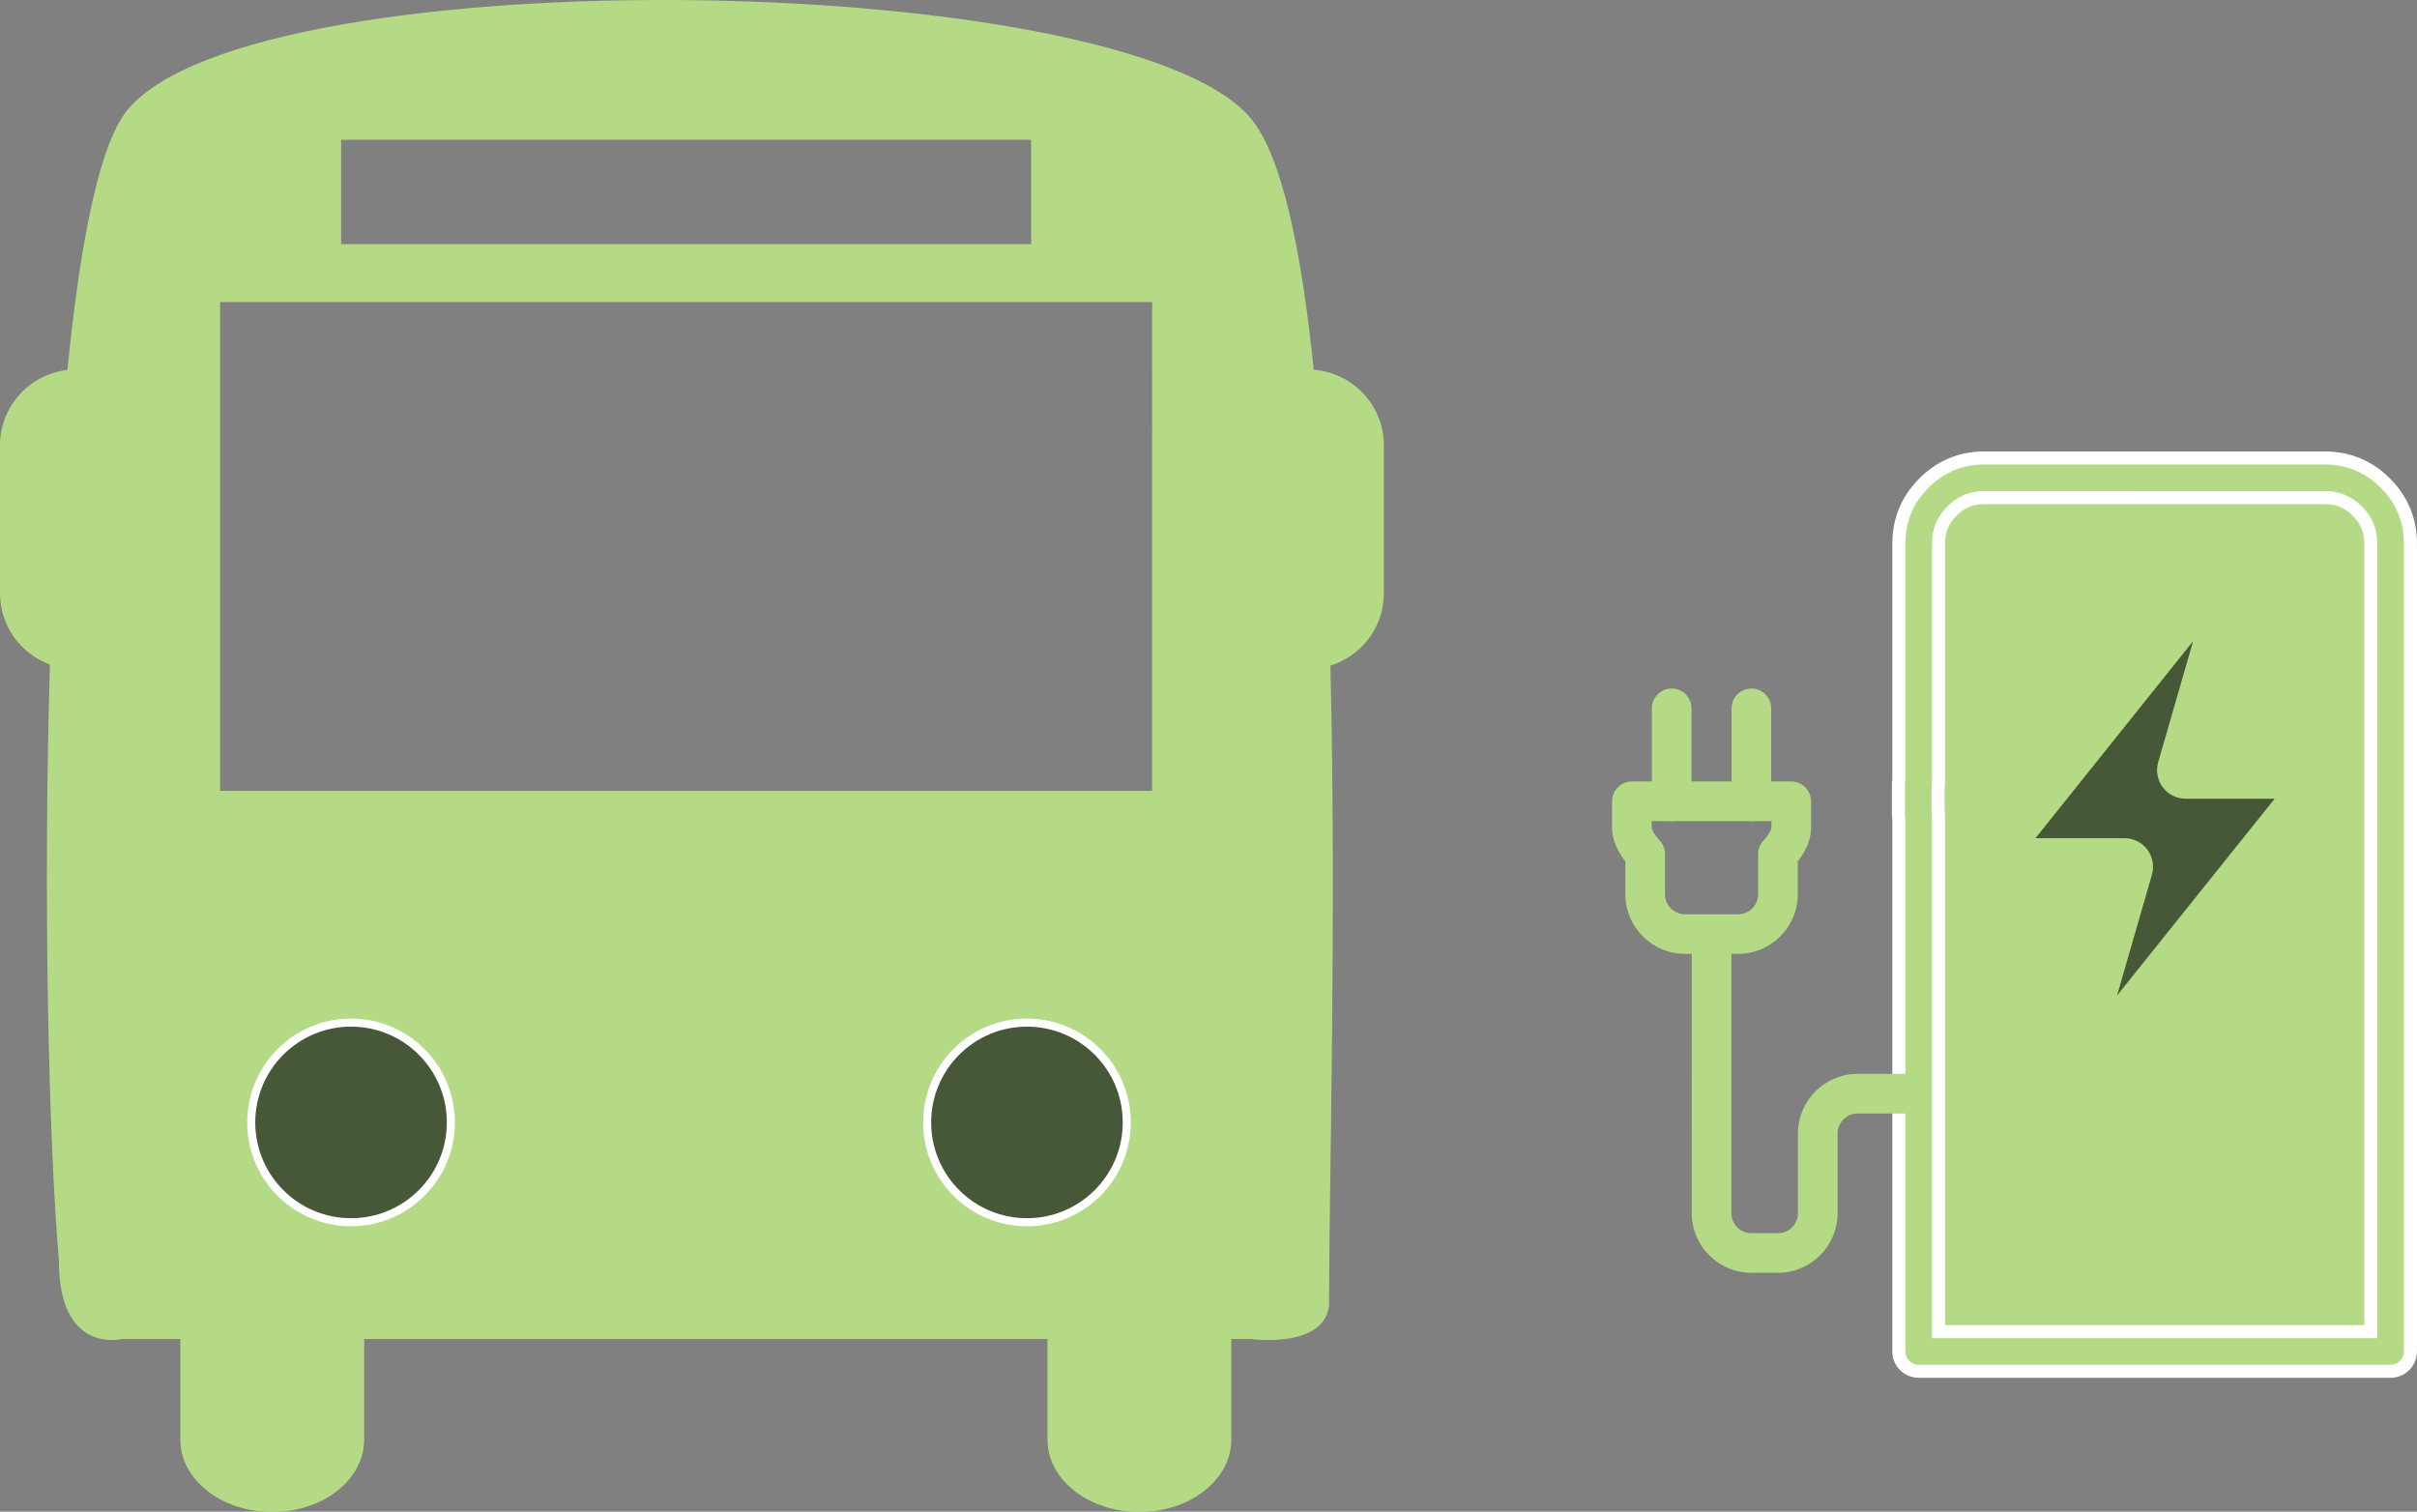 <?xml version="1.0" encoding="UTF-8" standalone="no"?>
<!-- Generator: Adobe Illustrator 18.1.1, SVG Export Plug-In . SVG Version: 6.00 Build 0)  -->

<svg
   xmlns:dc="http://purl.org/dc/elements/1.1/"
   xmlns:cc="http://creativecommons.org/ns#"
   xmlns:rdf="http://www.w3.org/1999/02/22-rdf-syntax-ns#"
   xmlns:svg="http://www.w3.org/2000/svg"
   xmlns="http://www.w3.org/2000/svg"
   xmlns:sodipodi="http://sodipodi.sourceforge.net/DTD/sodipodi-0.dtd"
   xmlns:inkscape="http://www.inkscape.org/namespaces/inkscape"
   version="1.1"
   id="Capa_1"
   x="0px"
   y="0px"
   viewBox="0 0 133.205 83.316"
   xml:space="preserve"
   sodipodi:docname="bus-front-green-exp.svg"
   inkscape:version="0.92.4 (5da689c313, 2019-01-14)"
   width="133.205"
   height="83.316"><rect x="0" y="0" width="133.205" height="83.316" fill="#808080" stroke="none"/><defs
   id="defs953" /><sodipodi:namedview
   pagecolor="#ffffff"
   bordercolor="#666666"
   borderopacity="1"
   objecttolerance="10"
   gridtolerance="10"
   guidetolerance="10"
   inkscape:pageopacity="0"
   inkscape:pageshadow="2"
   inkscape:window-width="1920"
   inkscape:window-height="1017"
   id="namedview951"
   showgrid="false"
   inkscape:zoom="6.5984391"
   inkscape:cx="88.919702"
   inkscape:cy="50.21132"
   inkscape:window-x="-8"
   inkscape:window-y="-8"
   inkscape:window-maximized="1"
   inkscape:current-layer="Capa_1"
   fit-margin-top="0"
   fit-margin-left="0"
   fit-margin-right="0"
   fit-margin-bottom="0" />
<path
   style="fill:#b4da86;fill-opacity:1;stroke:none;stroke-width:1.506px;stroke-linecap:butt;stroke-linejoin:miter;stroke-opacity:1"
   d="m 106.819,74.521 h 23.84 l 1.038,-44.902 -0.677,-2.078 -0.902,-1.154 -21.198,-0.231 -2.03,1.616 -0.902,2.771 z"
   id="path6384"
   inkscape:connector-curvature="0" /><g
   id="g918"
   style="fill:#b4da86;fill-opacity:1"
   transform="matrix(1.834,0,0,1.834,-3.532,6.5023923e-4)">
	<path
   d="M 41.403,11.11 C 41.032,7.483 40.441,4.659 39.506,3.549 35.651,-1.015 8.647,-1.349 5.581,3.549 4.831,4.749 4.305,7.563 3.952,11.116 2.813,11.25 1.926,12.209 1.926,13.383 v 4.443 c 0,0.988 0.626,1.821 1.5,2.146 -0.207,6.998 -0.039,14.299 0.271,17.93 0,2.803 1.883,2.338 1.883,2.338 h 1.765 v 3.026 c 0,1.2 1.237,2.171 2.761,2.171 1.526,0 2.763,-0.971 2.763,-2.171 V 40.24 h 20.534 v 3.026 c 0,1.2 1.236,2.171 2.762,2.171 1.524,0 2.761,-0.971 2.761,-2.171 V 40.24 h 0.58 c 0,0 2.216,0.304 2.358,-1.016 0,-3.621 0.228,-11.646 0.04,-19.221 0.929,-0.291 1.607,-1.147 1.607,-2.177 V 13.383 C 43.512,12.181 42.582,11.206 41.403,11.11 Z M 12.176,4.2 H 32.911 V 7.337 H 12.176 Z m 0.296,32.467 c -1.628,0 -2.947,-1.32 -2.947,-2.948 0,-1.627 1.319,-2.946 2.947,-2.946 1.628,0 2.948,1.319 2.948,2.946 0,1.628 -1.319,2.948 -2.948,2.948 z m 20.328,0 c -1.627,0 -2.949,-1.32 -2.949,-2.948 0,-1.627 1.321,-2.946 2.949,-2.946 1.628,0 2.947,1.319 2.947,2.946 10e-4,1.628 -1.319,2.948 -2.947,2.948 z m 3.747,-12.9 H 8.54 V 9.077 h 28.007 z"
   id="path886"
   style="fill:#b4da86;fill-opacity:1"
   inkscape:connector-curvature="0" />
	<g
   id="g888"
   style="fill:#b4da86;fill-opacity:1">
	</g>
	<g
   id="g890"
   style="fill:#b4da86;fill-opacity:1">
	</g>
	<g
   id="g892"
   style="fill:#b4da86;fill-opacity:1">
	</g>
	<g
   id="g894"
   style="fill:#b4da86;fill-opacity:1">
	</g>
	<g
   id="g896"
   style="fill:#b4da86;fill-opacity:1">
	</g>
	<g
   id="g898"
   style="fill:#b4da86;fill-opacity:1">
	</g>
	<g
   id="g900"
   style="fill:#b4da86;fill-opacity:1">
	</g>
	<g
   id="g902"
   style="fill:#b4da86;fill-opacity:1">
	</g>
	<g
   id="g904"
   style="fill:#b4da86;fill-opacity:1">
	</g>
	<g
   id="g906"
   style="fill:#b4da86;fill-opacity:1">
	</g>
	<g
   id="g908"
   style="fill:#b4da86;fill-opacity:1">
	</g>
	<g
   id="g910"
   style="fill:#b4da86;fill-opacity:1">
	</g>
	<g
   id="g912"
   style="fill:#b4da86;fill-opacity:1">
	</g>
	<g
   id="g914"
   style="fill:#b4da86;fill-opacity:1">
	</g>
	<g
   id="g916"
   style="fill:#b4da86;fill-opacity:1">
	</g>
</g>
<g
   id="g920"
   transform="translate(33.438,38.101)">
</g>
<g
   id="g922"
   transform="translate(33.438,38.101)">
</g>
<g
   id="g924"
   transform="translate(33.438,38.101)">
</g>
<g
   id="g926"
   transform="translate(33.438,38.101)">
</g>
<g
   id="g928"
   transform="translate(33.438,38.101)">
</g>
<g
   id="g930"
   transform="translate(33.438,38.101)">
</g>
<g
   id="g932"
   transform="translate(33.438,38.101)">
</g>
<g
   id="g934"
   transform="translate(33.438,38.101)">
</g>
<g
   id="g936"
   transform="translate(33.438,38.101)">
</g>
<g
   id="g938"
   transform="translate(33.438,38.101)">
</g>
<g
   id="g940"
   transform="translate(33.438,38.101)">
</g>
<g
   id="g942"
   transform="translate(33.438,38.101)">
</g>
<g
   id="g944"
   transform="translate(33.438,38.101)">
</g>
<g
   id="g946"
   transform="translate(33.438,38.101)">
</g>
<g
   id="g948"
   transform="translate(33.438,38.101)">
</g>
<circle
   id="path3858"
   cx="19.347"
   cy="61.862"
   style="fill:#465837;fill-opacity:1;stroke:#ffffff;stroke-width:0.444;stroke-miterlimit:4;stroke-dasharray:none;stroke-opacity:1"
   r="5.501" /><circle
   id="path3858-9"
   cx="56.597"
   cy="61.862"
   style="fill:#465837;fill-opacity:1;stroke:#ffffff;stroke-width:0.444;stroke-miterlimit:4;stroke-dasharray:none;stroke-opacity:1"
   r="5.501" /><g
   id="g5060"
   transform="matrix(-0.156,0,0,-0.156,130.659,73.393)"
   style="fill:#b4da86;fill-opacity:1;stroke:#ffffff;stroke-width:4.612;stroke-miterlimit:4;stroke-dasharray:none;stroke-opacity:1"><path
     d="m 0,0 h 152.729 v 182.618 c 0,0.499 0.052,0.986 0.152,1.455 v 7.972 c -0.1,0.467 -0.152,0.951 -0.152,1.447 v 84.932 c -0.003,4.582 -1.517,8.23 -4.764,11.475 -3.119,3.137 -6.585,4.648 -10.918,4.767 H 16.246 C 11.661,294.664 8.014,293.15 4.77,289.903 1.517,286.654 0.003,283.007 0,278.42 Z M 159.729,-14 H -7 c -3.866,0 -7,3.134 -7,7 v 285.424 c 0.005,8.314 2.989,15.506 8.871,21.38 5.868,5.875 13.061,8.858 21.372,8.862 h 120.894 c 0.055,0 0.11,-10e-4 0.166,-0.002 7.981,-0.189 14.904,-3.176 20.574,-8.878 5.862,-5.858 8.847,-13.05 8.852,-21.357 v -83.464 c 0.1,-0.477 0.152,-0.971 0.152,-1.477 V 182.61 c 0,-0.49 -0.052,-0.975 -0.152,-1.448 V -7 c 0,-3.866 -3.133,-7 -7,-7"
     style="fill:#b4da86;fill-opacity:1;fill-rule:nonzero;stroke:#ffffff;stroke-width:4.612;stroke-miterlimit:4;stroke-dasharray:none;stroke-opacity:1"
     id="path5062"
     inkscape:connector-curvature="0" /></g><g
   id="g5064"
   transform="matrix(-0.156,0,0,-0.156,92.129,45.255)"
   style="fill:#b4da86;fill-opacity:1;stroke:none;stroke-opacity:1"><path
     d="m 0,0 c -3.866,0 -7,3.134 -7,7 v 32.836 c 0,3.866 3.134,7 7,7 3.866,0 7,-3.134 7,-7 V 7 C 7,3.134 3.866,0 0,0"
     style="fill:#b4da86;fill-opacity:1;fill-rule:nonzero;stroke:none;stroke-opacity:1"
     id="path5066"
     inkscape:connector-curvature="0" /></g><g
   id="g5068"
   transform="matrix(-0.156,0,0,-0.156,96.522,45.255)"
   style="fill:#b4da86;fill-opacity:1;stroke:none;stroke-opacity:1"><path
     d="m 0,0 c -3.866,0 -7,3.134 -7,7 v 32.836 c 0,3.866 3.134,7 7,7 3.866,0 7,-3.134 7,-7 V 7 C 7,3.134 3.866,0 0,0"
     style="fill:#b4da86;fill-opacity:1;fill-rule:nonzero;stroke:none;stroke-opacity:1"
     id="path5070"
     inkscape:connector-curvature="0" /></g><g
   id="g5076"
   transform="matrix(-0.156,0,0,-0.156,96.522,70.151)"
   style="fill:#b4da86;fill-opacity:1;stroke:none;stroke-opacity:1"><path
     d="m 0,0 h -9.382 c -11.62,0 -21.073,9.453 -21.073,21.072 v 28.146 c 0,3.899 -3.173,7.072 -7.072,7.072 h -18.764 c -3.866,0 -7,3.134 -7,7 0,3.866 3.134,7 7,7 h 18.764 c 11.619,0 21.072,-9.453 21.072,-21.072 V 21.072 c 0,-3.899 3.173,-7.072 7.073,-7.072 H 0 c 3.899,0 7.072,3.173 7.072,7.072 v 98.509 c 0,3.866 3.134,7 7,7 3.866,0 7,-3.134 7,-7 V 21.072 C 21.072,9.453 11.619,0 0,0"
     style="fill:#b4da86;fill-opacity:1;fill-rule:nonzero;stroke:none;stroke-opacity:1"
     id="path5078"
     inkscape:connector-curvature="0" /></g><g
   id="g5072"
   transform="matrix(-0.156,0,0,-0.156,97.626,45.255)"
   style="fill:#b4da86;fill-opacity:1;stroke:none;stroke-opacity:1"><path
     d="M 0,0 V -2.382 C 0.024,-3.2 1.351,-5.348 2.627,-6.635 3.928,-7.946 4.691,-9.752 4.691,-11.599 v -14.238 c 0,-3.899 3.173,-7.072 7.073,-7.072 h 18.763 c 3.9,0 7.073,3.173 7.073,7.072 v 14.238 c 0,1.878 0.754,3.678 2.094,4.995 1.246,1.256 2.573,3.404 2.597,4.225 V 0 Z M 30.527,-46.909 H 11.764 c -11.619,0 -21.073,9.453 -21.073,21.072 v 11.611 C -11.345,-11.632 -14,-7.304 -14,-2.382 V 7 c 0,3.866 3.134,7 7,7 h 56.291 c 3.866,0 7,-3.134 7,-7 v -9.382 c 0,-4.922 -2.655,-9.25 -4.691,-11.844 v -11.611 c 0,-11.619 -9.454,-21.072 -21.073,-21.072"
     style="fill:#b4da86;fill-opacity:1;fill-rule:nonzero;stroke:none;stroke-opacity:1"
     id="path5074"
     inkscape:connector-curvature="0" /></g><g
   id="g870"
   transform="matrix(1.171,0,0,1.171,-28.464,-9.366)"><path
     inkscape:connector-curvature="0"
     id="path6386"
     d="m 127.53,36.445 -9.278,11.138 1.321,1.441 2.576,-0.152 c 0,0 1.97,-0.076 1.97,0.227 0,0.303 -0.758,3.789 -0.909,4.698 -0.152,0.909 -1.15,3.403 -1.15,3.403 l 8.121,-6.661 3.258,-5.229 -2.728,-1.591 -3.41,0.152 0.227,-3.258 1.591,-3.107 z"
     style="fill:#465837;fill-opacity:1;stroke:none;stroke-width:1px;stroke-linecap:butt;stroke-linejoin:miter;stroke-opacity:1" /><g
     style="fill:#b4da86;fill-opacity:1;stroke:#ffffff;stroke-width:0;stroke-miterlimit:4;stroke-dasharray:none;stroke-opacity:1"
     transform="matrix(0.192,0,0,-0.192,132.599,45.591)"
     id="g5056"><path
       inkscape:connector-curvature="0"
       id="path5058"
       style="fill:#b4da86;fill-opacity:1;fill-rule:nonzero;stroke:#ffffff;stroke-width:0;stroke-miterlimit:4;stroke-dasharray:none;stroke-opacity:1"
       d="m 0,0 h 0.008 z m -71.538,-9.677 h -0.013 0.025 z m -3.053,-0.681 h 0.01 z m 31.338,0.681 c 2.2,0 4.272,-1.034 5.594,-2.792 1.322,-1.758 1.742,-4.035 1.132,-6.148 L -45.074,-48.234 -6.446,0 h -21.827 c -2.201,0 -4.272,1.034 -5.594,2.792 -1.322,1.758 -1.742,4.036 -1.132,6.149 L -26.43,38.63 -65.08,-9.677 Z m -11.53,-50.68 -0.015,-0.018 z m 2.438,-12.877 c -1.758,0 -3.487,0.432 -5.093,1.284 -2.209,1.141 -3.938,3.003 -4.936,5.349 -0.998,2.317 -1.163,4.85 -0.465,7.299 l 10.28,35.625 h -18.959 -0.054 c -2.739,0 -5.289,0.99 -7.346,2.865 -2.104,1.968 -3.299,4.443 -3.519,7.217 -0.195,2.85 0.637,5.463 2.401,7.635 l 52.313,65.382 c 1.625,1.992 3.75,3.315 6.188,3.877 0.062,0.014 0.124,0.027 0.186,0.04 2.469,0.5 4.953,0.142 7.193,-1.031 2.256,-1.147 3.978,-2.974 4.986,-5.29 1.016,-2.403 1.177,-4.927 0.493,-7.367 L -18.967,14 H -0.006 0.017 C 2.779,14 5.333,13.011 7.39,11.139 7.432,11.101 7.473,11.063 7.513,11.023 9.518,9.108 10.678,6.64 10.871,3.879 11.086,1.113 10.281,-1.501 8.54,-3.684 l -52.389,-65.417 c -1.545,-1.948 -3.668,-3.295 -6.119,-3.869 -0.068,-0.016 -0.136,-0.031 -0.206,-0.045 -0.723,-0.146 -1.449,-0.219 -2.171,-0.219" /></g></g></svg>